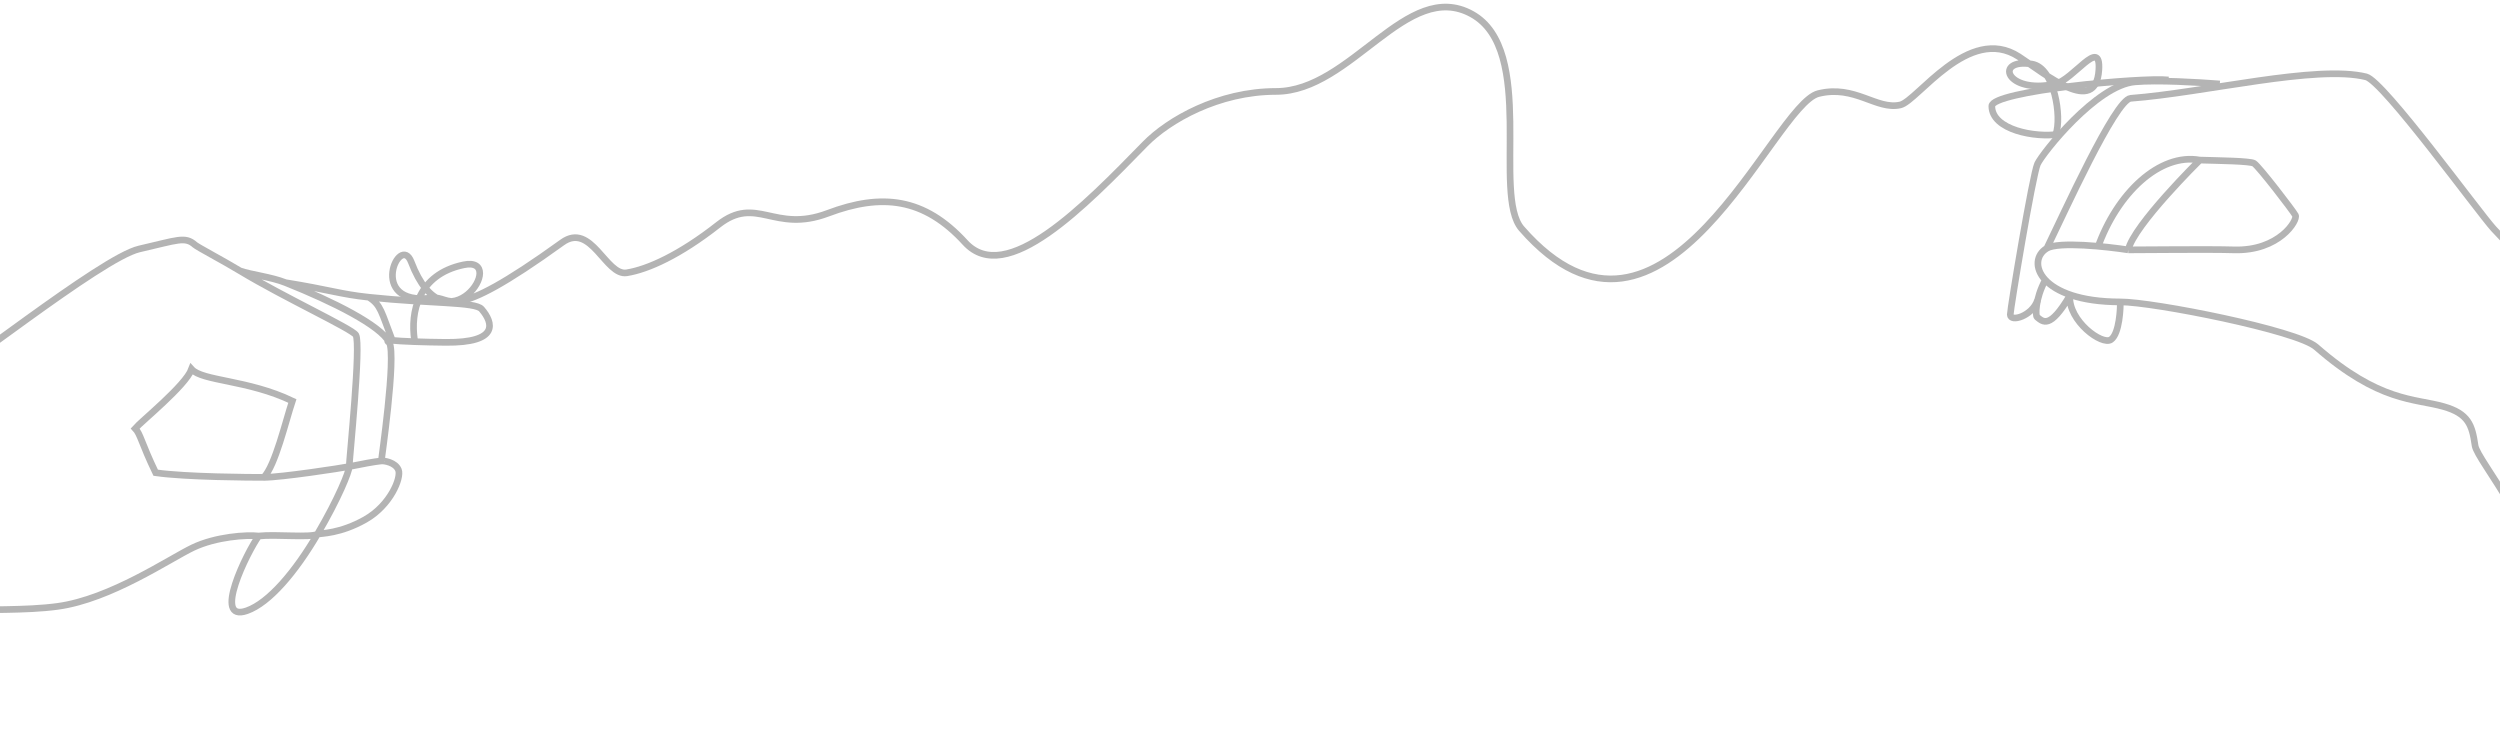 <svg width="375" height="110" viewBox="0 0 375 110" fill="none" xmlns="http://www.w3.org/2000/svg">
<g opacity="0.3">
<path d="M308.83 20.128C305.32 20.693 298.774 19.498 298.774 15.909C298.775 13.662 321.273 11.552 325.269 11.993" stroke="#050505"/>
<path d="M305.626 45.042C304.839 47.415 301.542 48.385 301.542 47.188C301.541 46.316 304.898 26.18 305.626 24.59C306.355 23.001 314.447 12.774 320.241 12.276C323.665 11.981 329.658 12.338 332.972 12.595" stroke="#050505"/>
<path d="M-19.217 65.942C-17.909 64.034 -14.509 59.893 -11.37 58.585C-7.446 56.95 15.166 38.652 20.889 37.344C26.611 36.036 27.76 35.41 29.231 36.718C29.647 37.087 33.417 39.061 36.009 40.629M52.384 69.983C52.384 69.002 54.191 51.554 53.374 50.246C52.787 49.308 42.592 44.611 36.009 40.629M52.384 69.983C52.384 70.732 50.767 74.755 47.62 80.124M52.384 69.983C54.429 69.575 56.169 69.241 57.203 69.14M52.384 69.983C51.139 70.231 42.142 71.607 39.562 71.607M38.8 80.4C37.091 82.788 31.786 93.444 37.024 91.61C40.376 90.437 44.312 85.769 47.62 80.124M38.8 80.4C36.99 80.196 32.394 80.494 28.928 82.148C25.463 83.802 16.605 89.864 8.667 90.955C3.901 91.61 -2.093 91.347 -6.761 91.61M38.8 80.4C41.39 80.12 46.558 80.69 47.62 80.124M-12.729 93.899C-12.295 93.155 -10.784 91.61 -6.761 91.61M-6.761 91.61C-10.295 95.468 -17.33 104.361 -17.199 109.069M47.62 80.124C48.127 79.982 50.99 80.077 54.786 77.931C58.583 75.785 60.224 71.652 59.771 70.5C59.318 69.348 57.622 69.099 57.203 69.14M39.562 71.607C37.644 71.607 27.889 71.562 23.352 70.911C21.227 66.497 21.078 65.113 20.274 64.267C21.184 63.209 27.835 57.838 28.736 55.384C30.36 57.183 37.199 56.958 43.854 60.148C42.83 63.219 41.294 69.835 39.562 71.607ZM36.009 40.629C37.635 41.211 40.655 41.53 42.832 42.398M58.395 51.355C59.475 53.42 57.148 69.334 57.203 69.14M58.395 51.355C57.06 48.805 50.009 45.261 42.832 42.398M58.395 51.355C58.44 51.463 57.556 50.913 58.846 51.057M42.832 42.398C49.477 43.472 51.038 44.131 55.327 44.586M55.327 44.586C64.584 45.567 71.273 45.249 72.236 46.365C73.996 48.408 74.909 51.423 66.875 51.355C63.694 51.329 60.11 51.198 58.846 51.057M55.327 44.586C57.143 45.732 57.204 46.804 58.846 51.057" stroke="#050505"/>
<path d="M62.166 50.927C61.587 46.958 62.604 41.192 69.529 39.728C76.454 38.265 66.934 53.114 61.686 39.302C59.983 34.819 54.95 45.937 64.707 44.697C67.976 44.281 66.793 49.032 84.326 36.374C88.696 33.219 90.858 41.418 94 40.922C97.142 40.426 101.938 38.276 107.726 33.728C113.514 29.181 116.078 35.051 124.181 31.992C132.284 28.933 138.651 29.677 144.77 36.374C150.889 43.072 162.69 30.898 171.759 21.609C175.288 17.994 182.787 13.717 191.39 13.716C202.731 13.716 211.013 -3.264 220.77 2.111C230.528 7.486 223.794 29.207 228.246 34.303C249.679 58.838 265.84 15.747 272.762 14.036C278.258 12.678 281.474 16.553 285.05 15.739C287.611 15.155 295.294 3.608 302.82 8.495C306.855 11.115 314.395 17.477 314.828 10.481C315.141 5.425 310.994 12.04 308.203 12.617C300.821 14.144 299.097 8.681 304.798 9.614C308.203 10.171 309.281 17.643 308.377 20.128" stroke="#050505"/>
<path d="M409.875 82.705C403.721 74.428 395.744 56.723 393.152 51.917C391.914 49.62 380.555 41.469 374.053 34.324C371.763 31.807 357.517 12.167 354.915 11.526C347.449 9.687 330.751 13.898 319.599 14.747C317.288 14.922 309.45 32.297 307.024 37.245M314.624 37.245C317.531 28.968 323.962 22.915 329.977 24.012M307.024 37.245C303.839 39.139 305.886 45.287 318.058 45.287M307.024 37.245C308.784 36.198 316.055 36.988 319.233 37.48M318.058 45.287C323.03 45.287 344.566 49.555 347.415 52.047C356.905 60.351 362.191 59.748 366.513 60.976C370.264 62.042 370.818 63.753 371.258 66.826C371.601 69.222 381.167 79.461 385.169 96.859M318.058 45.287C318.058 46.076 317.952 50.02 316.645 50.942C315.337 51.863 310.271 48.173 310.464 44.366C307.479 49.425 306.462 48.283 305.558 47.562C305.32 47.373 305.228 44.877 306.829 41.929M329.977 24.012C332.521 24.093 337.546 24.138 338.11 24.504C338.867 24.996 343.927 31.587 344.314 32.297C344.702 33.008 341.897 37.689 335.084 37.48C331.321 37.365 321.957 37.48 319.233 37.48M329.977 24.012C329.977 24.012 320.034 33.809 319.233 37.48" stroke="#050505"/>
</g>
</svg>
